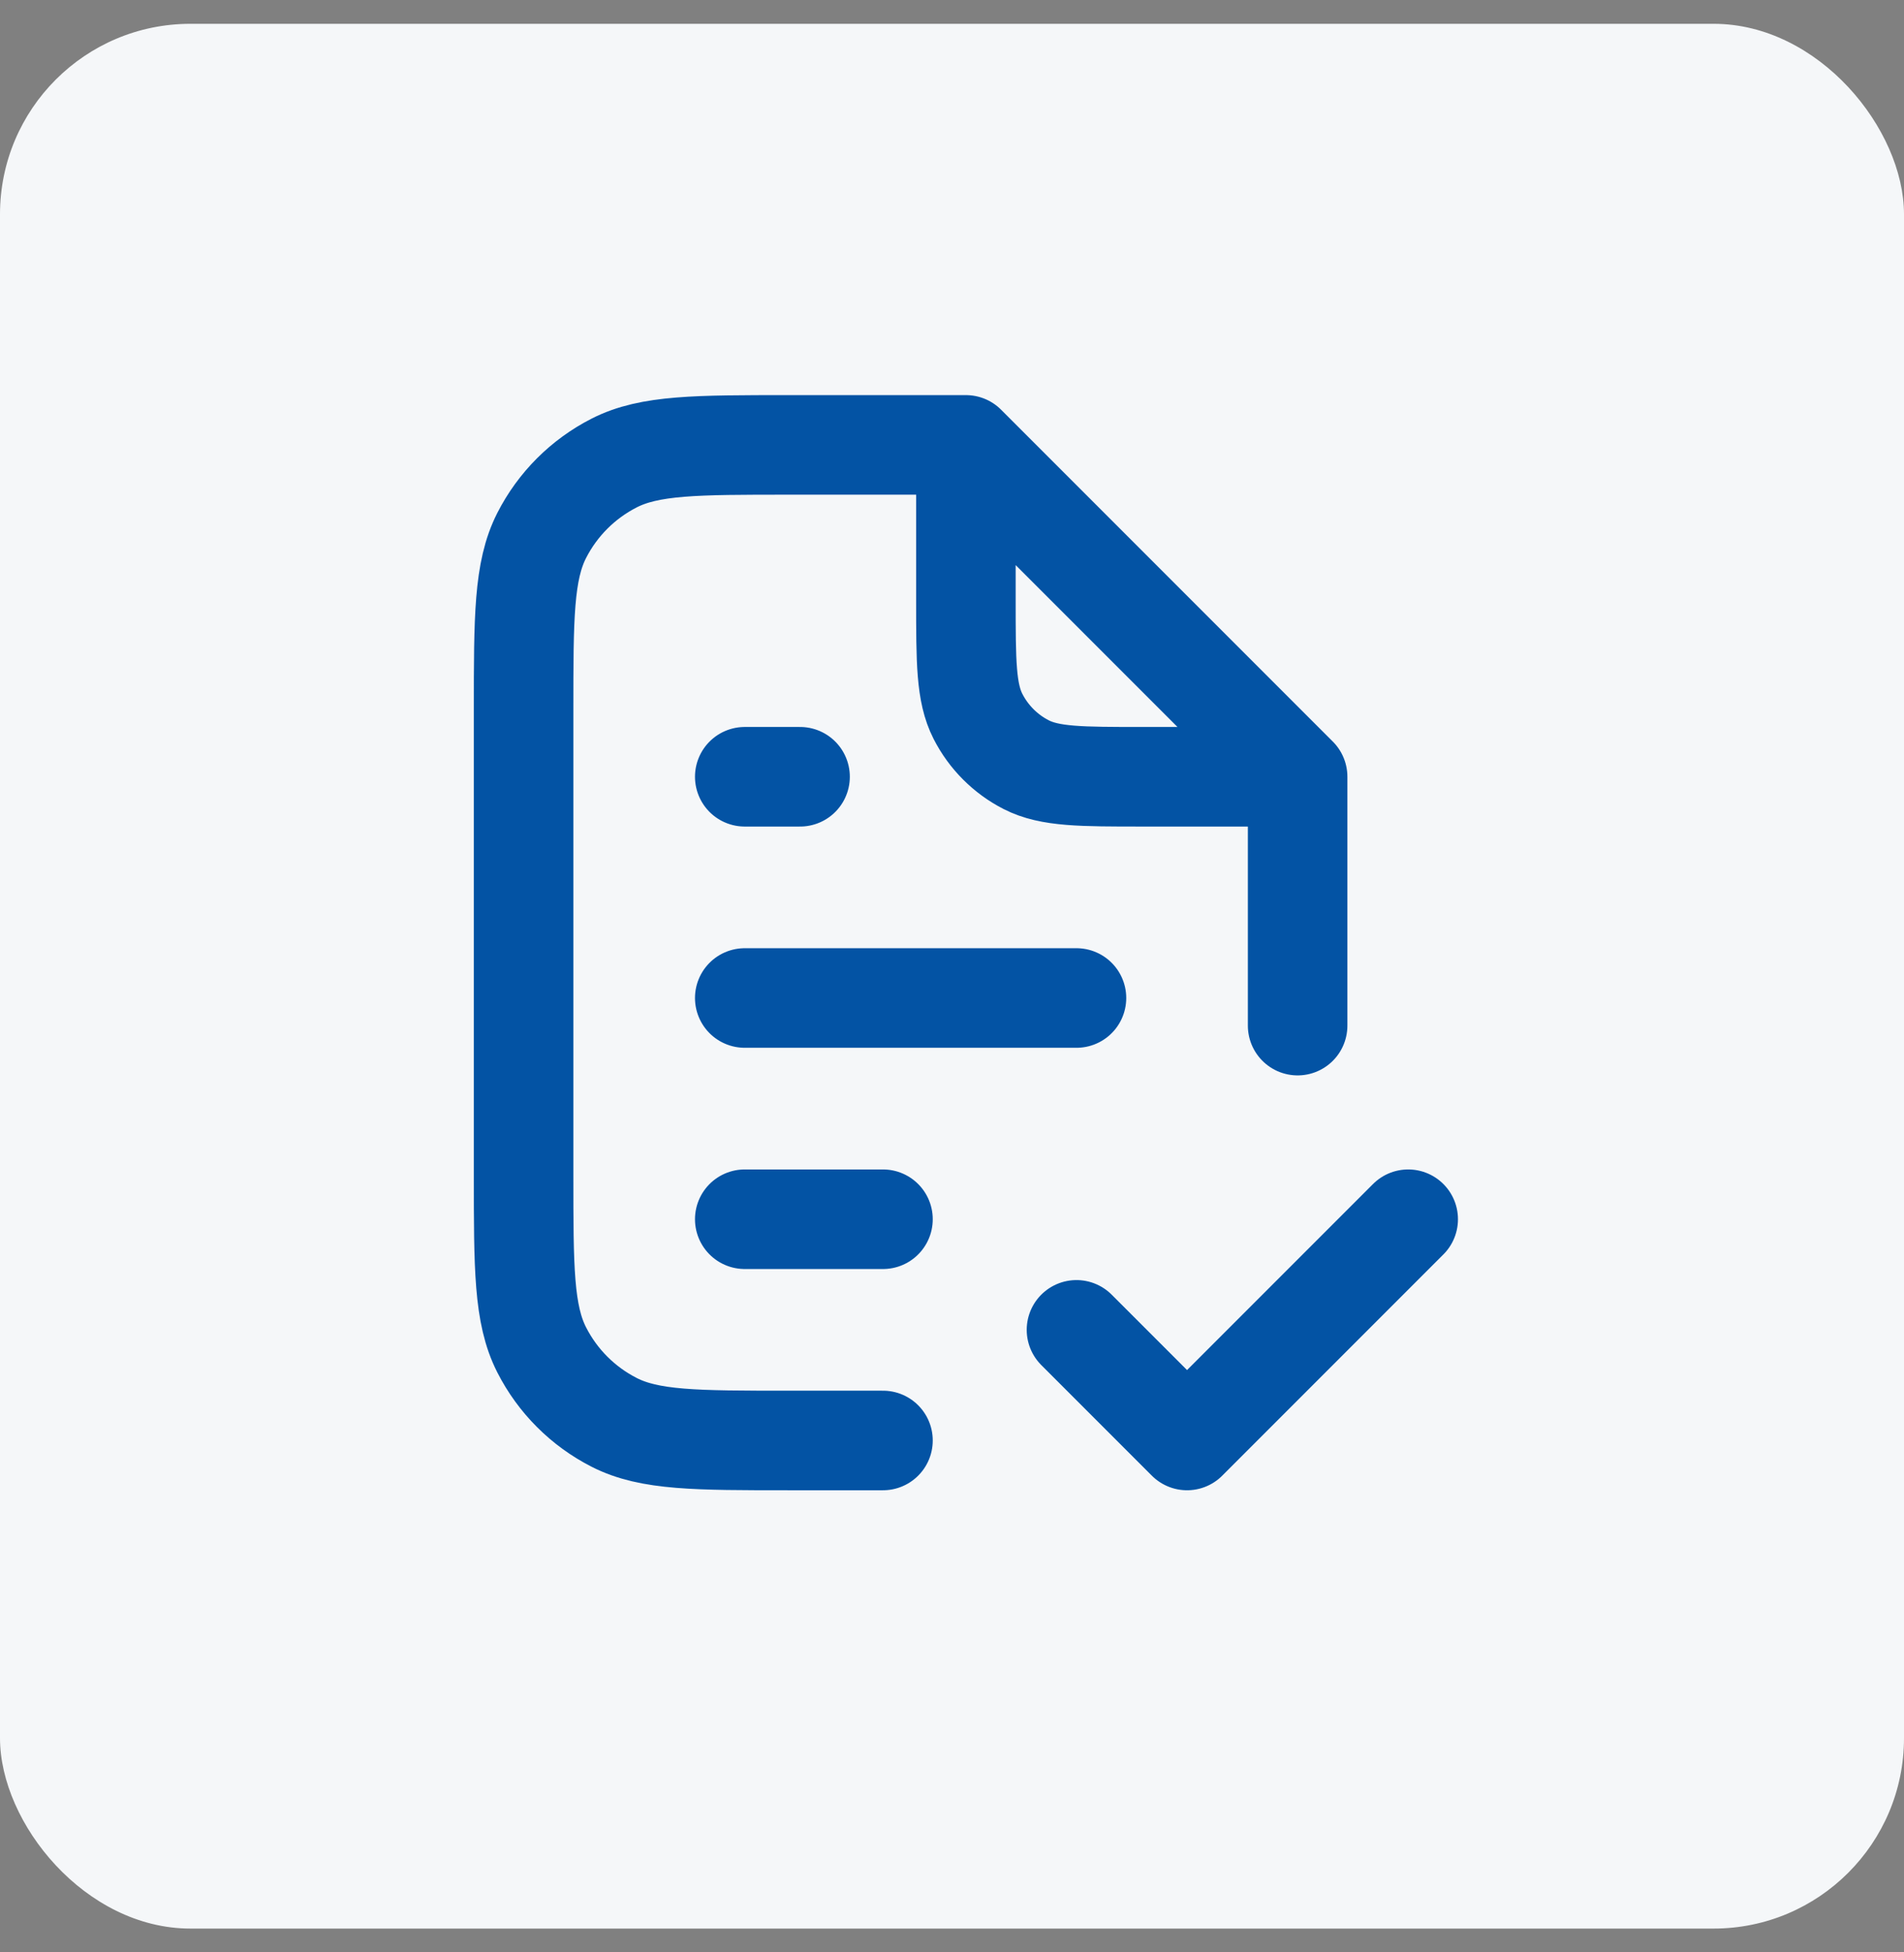 <svg width="40" height="41" viewBox="0 0 40 41" fill="none" xmlns="http://www.w3.org/2000/svg">
<rect x="0" y="0" width="40" height="41" fill="#808080" stroke="none"/>
<rect y="0.5" width="40" height="40" rx="4" fill="#F5F7F9"/>
<path d="M22.615 27.927L24.938 30.25L29.584 25.604M20.292 9.343H16.575C14.624 9.343 13.648 9.343 12.903 9.723C12.247 10.057 11.714 10.59 11.38 11.245C11 11.991 11 12.966 11 14.918V24.675C11 26.626 11 27.602 11.38 28.347C11.714 29.003 12.247 29.536 12.903 29.87C13.648 30.25 14.624 30.25 16.575 30.25H18.55M20.292 9.343L27.261 16.312M20.292 9.343V12.595C20.292 13.896 20.292 14.546 20.545 15.043C20.768 15.48 21.123 15.836 21.56 16.059C22.057 16.312 22.708 16.312 24.009 16.312H27.261M27.261 16.312V21.538M15.646 25.604H18.55M15.646 20.958H22.615M15.646 16.312H16.808" stroke="#0353A4" stroke-width="2.091" stroke-linecap="round" stroke-linejoin="round"/>
</svg>
